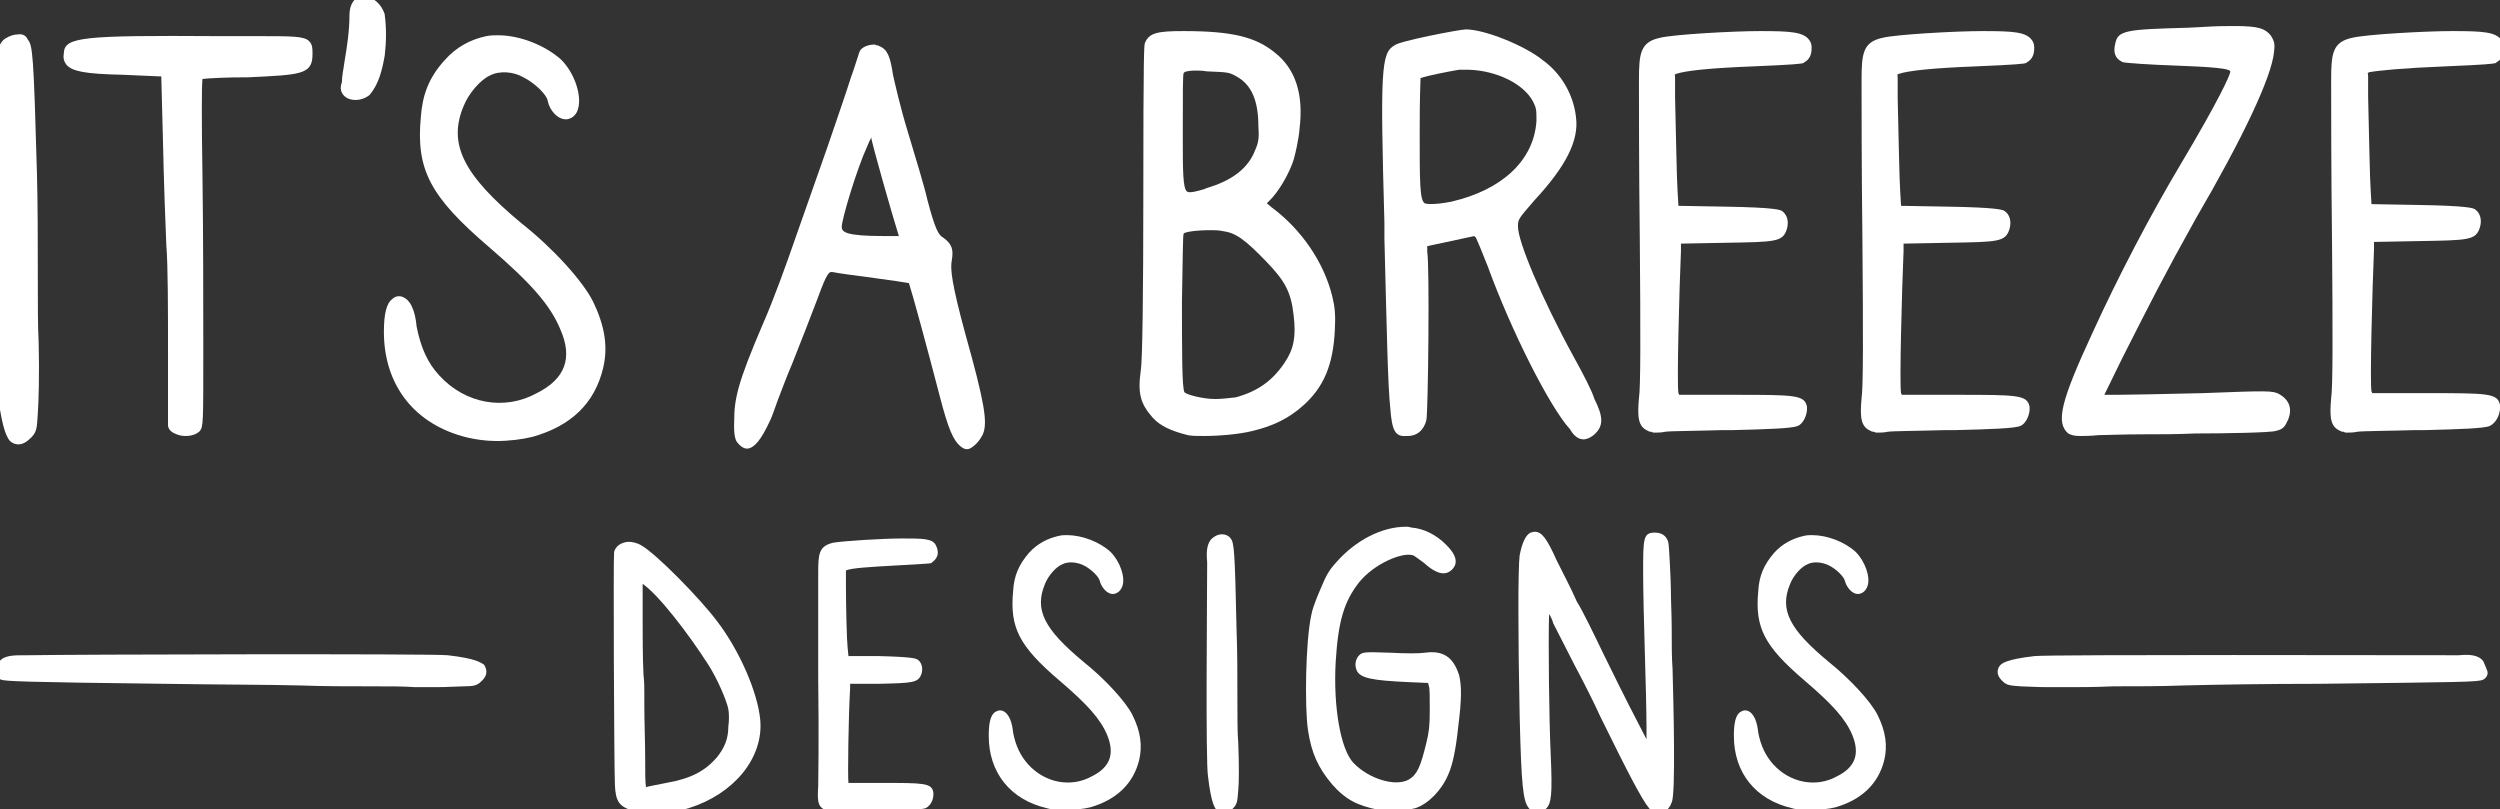 <?xml version="1.0" encoding="utf-8"?>
<!-- Generator: Adobe Illustrator 21.1.0, SVG Export Plug-In . SVG Version: 6.00 Build 0)  -->
<svg version="1.1" id="Layer_1" xmlns="http://www.w3.org/2000/svg" xmlns:xlink="http://www.w3.org/1999/xlink" x="0px" y="0px"
	 viewBox="0 0 297.6 96.3" style="enable-background:new 0 0 297.6 96.3;" xml:space="preserve">
<rect x="0" y="0" width="297.6" height="96.3" fill="#333333" stroke="none"/>
<style type="text/css">
	.st0{fill:#FFFFFF;}
</style>
<g>
	<path class="st0" d="M-0.3,46.6c0.4,3.4,0.9,5.3,1.5,5.9c0.3,0.3,0.7,0.4,1,0.4c0.5,0,1-0.3,1.5-0.8c0.7-0.7,0.7-1.2,0.8-2.9
		c0.1-1.3,0.2-4.7,0.1-8.5c-0.1-1.8-0.1-4.6-0.1-7.8c0-3.9,0-8.4-0.1-12.2C4,6.5,3.9,5.4,3.3,4.7C3.1,4.2,2.6,4,2.1,4.1
		c-0.5,0-1,0.2-1.5,0.5c-1.1,0.8-1,2.5-1,4.1c0,0.2,0,0.5,0,0.7C-0.5,18.5-0.6,44.2-0.3,46.6z"/>
	<path class="st0" d="M14.6,8.9l4.6,0.2l0.2,7.7c0.1,4.7,0.3,10.2,0.4,12.4C20,31.5,20,37.1,20,41.8c0,1.8,0,3.5,0,4.9
		c0,2.9,0,3.7,0,3.9c0,0.4,0.3,0.8,0.8,1c0.4,0.2,0.8,0.3,1.3,0.3c0.7,0,1.3-0.2,1.7-0.6c0.4-0.6,0.4-0.8,0.4-9.7
		c0-5,0-14.2-0.1-20.8c-0.1-6.5-0.1-10.4,0-11.4c0.8-0.1,2.9-0.2,5.5-0.2c6.1-0.3,7.6-0.3,7.6-2.7l0-0.2c0-0.5,0-1-0.4-1.4
		c-0.6-0.6-1.9-0.6-6.5-0.6h-4.4C9.8,4.2,7.7,4.4,7.6,6.3c-0.1,0.6,0,1,0.3,1.4C8.6,8.5,10.1,8.8,14.6,8.9z"/>
	<path class="st0" d="M41.2,11.6c0.3,0.2,0.7,0.3,1.1,0.3c0.6,0,1.2-0.2,1.7-0.6c1.1-1.3,1.5-3,1.8-4.7C46,4.9,46,3.3,45.8,1.8
		l0-0.1c-0.4-1.2-1.3-2-2.4-2.2l-0.1,0l-0.1,0c-1,0.1-1.6,1-1.6,2.3c0,1.9-0.3,3.8-0.6,5.6c-0.1,0.8-0.3,1.6-0.3,2.4
		C40.4,10.5,40.6,11.2,41.2,11.6z"/>
	<path class="st0" d="M62.1,26.6c-7-5.8-8.8-9.5-6.9-14c0.6-1.5,2-3.1,3.1-3.6c1.1-0.6,2.8-0.5,4,0.2c1.4,0.7,2.8,2.1,2.9,2.8
		c0.2,1.1,1.2,2.3,2.3,2.2c0.6-0.1,1.1-0.5,1.3-1.2c0.5-1.6-0.4-4.3-2-5.9c-1.9-1.7-4.9-2.9-7.5-2.9c-0.4,0-0.9,0-1.4,0.1
		c-1.9,0.4-3.6,1.3-5,2.9c-1.8,2-2.6,4-2.8,6.7c-0.6,6.3,1.1,9.5,8.1,15.5c5,4.3,7.3,6.9,8.5,9.8c1.5,3.4,0.6,5.9-2.8,7.6
		c-3.8,2.1-8.5,1.3-11.6-2.1c-1.4-1.5-2.2-3.3-2.7-5.8c-0.2-2.1-0.8-3.3-1.8-3.6c-0.4-0.1-0.8,0-1.1,0.3c-0.7,0.5-1,1.8-1,3.9
		c0,6.4,3.7,11.1,10,12.6c0.9,0.2,2.1,0.4,3.4,0.4c1.5,0,3.1-0.2,4.3-0.5c4.6-1.3,7.4-4,8.4-8.2c0.6-2.5,0.2-5-1.2-7.9
		C69.4,33.5,65.9,29.6,62.1,26.6z"/>
	<path class="st0" d="M113.3,31c0.2-1.2,0.1-1.9-1-2.7c-0.6-0.3-1-1.1-1.9-4.5c-0.3-1.4-1.4-5-2.3-8c-0.9-2.9-1.6-6-1.8-6.9
		c-0.3-2-0.6-3-1.6-3.4l-0.2-0.1h-0.1c-0.1,0-0.2-0.1-0.3-0.1c-0.7,0-1.6,0.3-1.8,0.9c-0.1,0.3-0.8,2.5-1,3
		c-0.4,1.3-1.6,4.8-2.8,8.3l-3.8,10.8c-1.1,3.2-2.7,7.6-3.9,10.3c-3,7-3.4,8.9-3.4,11.5c-0.1,2.1,0.3,2.5,0.4,2.6
		c0.4,0.5,0.8,0.7,1.1,0.7c0,0,0.1,0,0.1,0c0.8-0.1,1.6-1,2.7-3.4c0.2-0.4,0.5-1.3,0.9-2.4c0.5-1.3,1.1-2.9,1.7-4.3
		c1-2.5,2.2-5.6,3-7.7c1.2-3.3,1.4-3.3,1.9-3.2c0.4,0.1,2.6,0.4,4.9,0.7c2.2,0.3,3.6,0.5,4.1,0.6c0.4,1.2,2.2,7.8,3.6,13.2
		c1.1,4.3,1.7,5.5,2.5,6.2c0.6,0.5,1,0.5,1.6,0c0.4-0.3,0.8-0.8,1.1-1.4c0.6-1.4,0.2-3.8-2.1-12C113.3,33.8,113.1,32,113.3,31z
		 M103.7,16.3c0,0.5,2.6,9.6,3.3,11.8c-0.4,0-1,0-1.8,0c-4.6,0-5-0.5-5-1.1c0-0.9,1.8-6.9,3-9.5l0.3-0.7
		C103.6,16.6,103.7,16.5,103.7,16.3z"/>
	<path class="st0" d="M158.9,39.3c0.1-1.8,0-2.8-0.3-4c-1-4.1-3.7-8-7.2-10.6l-0.6-0.5l0.2-0.2c1.2-1.1,2.5-3.4,3-5
		c0.2-0.7,0.6-2.4,0.7-3.7c0.5-4.1-0.5-7.1-2.9-9c-2.3-1.9-5.1-2.6-10.9-2.6c-3.1,0-4.1,0.2-4.6,1.4c-0.1,0.2-0.2,0.6-0.2,18.8
		c0,10.5-0.1,19.1-0.3,20.2c-0.4,2.8,0,4,1.4,5.6c0.9,1,2.2,1.6,4.2,2.1c0.5,0.1,1.1,0.1,1.9,0.1c1.8,0,4.2-0.2,5.8-0.6
		c2.5-0.6,4.3-1.5,6-3C157.6,46.1,158.7,43.4,158.9,39.3z M140.7,35.8c0.1-5,0.1-7.7,0.2-8c0.2-0.2,1.5-0.4,3.2-0.4
		c0.5,0,0.9,0,1.4,0.1c1.6,0.2,2.7,1,5.3,3.7c2.1,2.2,2.9,3.5,3.2,6.4c0.3,2.5,0,4-1.1,5.6c-1.4,2.1-3.2,3.4-5.8,4.1
		c-0.8,0.1-1.8,0.2-2.4,0.2c-1.5,0-3.4-0.5-3.7-0.8C140.7,46.2,140.7,41.9,140.7,35.8z M149.4,17.9L149.4,17.9
		c-0.8,2.1-2.7,3.6-5.8,4.5l-0.2,0.1c-1,0.3-1.8,0.5-2.1,0.3c-0.5-0.4-0.5-2.5-0.5-6.5l0-0.9c0-4.6,0-6.4,0.1-6.7l0.1-0.1
		c0,0,0.2-0.2,1.4-0.2c0.3,0,0.7,0,1.3,0.1l0.1,0c2.4,0.1,2.5,0.1,3.4,0.6c1.8,1,2.6,2.9,2.6,6C149.9,16.5,149.8,17,149.4,17.9z"/>
	<path class="st0" d="M188.5,52.3c0.4,0,0.8-0.2,1.2-0.5c1.3-1.1,1.1-2.3,0.1-4.3c-0.3-1-1.3-2.9-2.4-4.9c-4-7.3-6.7-13.9-6.7-15.6
		c0-0.9,0-0.9,2-3.2c3.7-4,5.3-7.1,4.9-9.9c-0.3-2.6-1.7-5.1-3.9-6.7c-2.2-1.8-7-3.7-9.2-3.7c-0.7,0-8,1.4-8.5,1.9
		c-1.6,0.9-1.7,3-1.2,21.1l0,1.9c0.3,11.5,0.4,17.3,0.7,20.2c0.2,2.7,0.6,3.4,1.9,3.3l0.2,0c1.1,0,1.9-0.7,2.2-1.9
		c0.2-0.9,0.4-18.3,0.1-20l0-0.7l2.8-0.6l2.8-0.6l0.2,0.2c0.1,0.2,0.7,1.6,1.4,3.4c2.8,7.7,7.4,16.8,9.8,19.4
		C187.4,52,188,52.3,188.5,52.3z M169.1,9.3c0.8-0.3,3.4-0.8,4.6-1c0.2,0,0.4,0,0.6,0c0.2,0,0.4,0,0.5,0c3.4,0.1,6.6,1.7,7.7,3.8
		c0.4,0.8,0.4,1,0.4,2.3c-0.3,4.7-4.1,8.2-10.1,9.6c-2,0.4-3,0.3-3.2,0.2c-0.6-0.4-0.6-2.5-0.6-8.4C169,14.3,169,12,169.1,9.3z"/>
	<path class="st0" d="M215.1,48.4c-0.3-1.4-1.4-1.4-8.8-1.4h-6.4l-0.1-0.2c-0.2-1.1,0.1-12.3,0.3-16.9l0-0.9l5.3-0.1
		c6-0.1,6.8-0.1,7.3-1.6c0.3-1,0-1.8-0.6-2.2c-0.2-0.1-0.6-0.4-6.7-0.5l-5.6-0.1l-0.1-1.7c-0.1-1.3-0.2-7.3-0.3-11.2l0-2.2
		c0-0.4,0-0.5-0.1-0.5c0,0,0.1,0,0.2-0.1c1.2-0.4,4.1-0.7,9.2-0.9c4.8-0.2,5.7-0.3,6-0.4l0.1-0.1c0.4-0.2,0.7-0.6,0.8-1.1
		c0.1-0.5,0.1-1.1-0.2-1.5c-0.7-1-2.2-1.1-5.9-1.1c-3.2,0-10.3,0.4-11.9,0.8c-2.3,0.5-2.5,1.8-2.5,5c0,2.9,0,10.7,0.1,18.9
		c0.1,11.4,0.1,17.8-0.1,19c-0.2,2.3-0.1,3.4,1.1,3.9c0.1,0.1,0.3,0.1,0.4,0.1c0.1,0.1,0.3,0.1,0.3,0.1c0.3,0,0.9,0,1.3-0.1
		c0.6-0.1,3.7-0.1,6.9-0.2l1.2,0c4-0.1,7.1-0.2,7.7-0.5C214.6,50.5,215.2,49.4,215.1,48.4z"/>
	<path class="st0" d="M241.6,48.4c-0.3-1.4-1.4-1.4-8.8-1.4h-6.4l-0.1-0.2c-0.2-1.1,0.1-12.3,0.3-16.9l0-0.9l5.3-0.1
		c6-0.1,6.8-0.1,7.3-1.6c0.3-1,0-1.8-0.6-2.2c-0.2-0.1-0.6-0.4-6.7-0.5l-5.6-0.1l-0.1-1.7c-0.1-1.3-0.2-7.2-0.3-11.1l0-2.3
		c0-0.4,0-0.5-0.1-0.5c0,0,0.1,0,0.2-0.1c1.2-0.4,4.1-0.7,9.2-0.9c4.8-0.2,5.7-0.3,6-0.4l0.1-0.1c0.4-0.2,0.7-0.6,0.8-1.1
		c0.1-0.5,0.1-1.1-0.2-1.5c-0.7-1-2.2-1.1-5.9-1.1c-3.2,0-10.3,0.4-11.9,0.8c-2.3,0.5-2.5,1.8-2.5,5c0,2.9,0,10.7,0.1,18.9
		c0.1,11.4,0.1,17.8-0.1,19c-0.2,2.3-0.1,3.4,1.1,3.9c0.1,0.1,0.3,0.1,0.4,0.1c0.1,0.1,0.3,0.1,0.3,0.1c0.3,0,0.9,0,1.3-0.1
		c0.6-0.1,3.7-0.1,6.9-0.2l1.2,0c4-0.1,7.1-0.2,7.7-0.5C241.1,50.5,241.7,49.4,241.6,48.4z"/>
	<path class="st0" d="M246.2,51.6L246.2,51.6c0.4,0.2,0.7,0.3,1.4,0.3c0.5,0,1.2,0,2.2-0.1c0.8,0,2.9-0.1,5.3-0.1
		c1.9,0,4.1,0,6.2-0.1c3.6,0,9-0.1,9.6-0.3c0.9-0.2,1.1-0.5,1.5-1.4c0.5-1.3,0.1-2.3-1.1-3c-0.8-0.4-1.3-0.4-9.1-0.1
		c-4.3,0.1-8.9,0.2-10.2,0.2l-1.5,0l2.1-4.3c3.6-7.1,4.9-9.7,8.8-16.7c5.6-9.6,9-16.8,9.3-19.8c0.1-0.9,0.1-1.2-0.4-2
		c-0.7-0.8-1.4-1.1-4.3-1.1c-0.9,0-2.1,0-3.6,0.1l-1.9,0.1c-7.4,0.2-8.4,0.3-8.7,1.9c-0.2,0.8-0.2,1.7,0.9,2.2
		c0.3,0.1,3.2,0.3,6.1,0.4c2.1,0.1,6.6,0.2,6.7,0.7c0,0.4-1.3,3.3-6,11.2c-3.4,5.7-7.3,13.1-10.4,19.9
		C245.3,47.8,244.7,50.3,246.2,51.6z"/>
	<path class="st0" d="M291.1,7.9c4.8-0.2,5.7-0.3,6-0.4l0.1-0.1c0.4-0.2,0.7-0.6,0.8-1.1c0.1-0.5,0.1-1.1-0.2-1.5
		c-0.7-1-2.2-1.1-5.9-1.1c-3.2,0-10.3,0.4-11.9,0.8c-2.3,0.5-2.5,1.8-2.5,5c0,2.9,0,10.7,0.1,18.9c0.1,11.4,0.1,17.8-0.1,19
		c-0.2,2.3-0.1,3.4,1.1,3.9c0.1,0.1,0.3,0.1,0.4,0.1c0.1,0.1,0.3,0.1,0.3,0.1c0.3,0,0.9,0,1.3-0.1c0.6-0.1,3.7-0.1,6.9-0.2l1.2,0
		c4-0.1,7.1-0.2,7.7-0.5c0.8-0.4,1.3-1.5,1.2-2.5c-0.3-1.4-1.4-1.4-8.8-1.4h-6.4l-0.1-0.2c-0.2-1.1,0.1-12.3,0.3-16.9l0-0.9l5.3-0.1
		c6-0.1,6.8-0.1,7.3-1.6c0.3-1,0-1.8-0.6-2.2c-0.2-0.1-0.6-0.4-6.7-0.5l-5.6-0.1l-0.1-1.7c-0.1-1.3-0.2-7.2-0.3-11.1l0-2.3
		c0-0.4,0-0.5-0.1-0.5c0,0,0.1,0,0.2-0.1C283.1,8.4,286,8.1,291.1,7.9z"/>
	<path class="st0" d="M85.4,74c-2-2.7-7.4-8.2-9.1-9.1c-0.5-0.3-1.1-0.4-1.4-0.4l-0.1,0l-0.1,0c-0.8,0.1-1.4,0.5-1.6,1.2l0,0.1
		c-0.1,0.6,0,25.3,0.1,27.7c0.1,1.9,0.5,2.5,2.1,3l0,0c0.4,0.1,1.1,0.2,2.1,0.2c0.3,0,0.7,0,1,0c1.9,0,2.5-0.2,3.6-0.5
		c5.4-1.7,8.9-6,8.5-10.5C90.2,82.4,88,77.4,85.4,74z M86.7,86.5c0,1.5-0.5,2.6-1.4,3.7c-1.4,1.6-3.1,2.5-6,3l0,0
		c-1,0.2-2.1,0.4-2.4,0.5l0,0c-0.1-0.5-0.1-1.9-0.1-3.6c0-1.7-0.1-4.2-0.1-6.3l0-1.3c0-0.6,0-1.4-0.1-2.2c-0.1-2.1-0.1-4.7-0.1-6.7
		v-4.1c1.9,1.3,5.5,6,7.8,9.6c1.1,1.7,2.2,4.3,2.4,5.3C86.8,85,86.8,85.8,86.7,86.5z"/>
	<path class="st0" d="M107.3,64.1c-2.2,0-6.9,0.3-8.1,0.5c-1.7,0.4-1.8,1.3-1.8,3.5c0,0.9,0,6.6,0,12.7c0.1,7.6,0,11.9,0,12.8
		c-0.1,1.6-0.1,2.4,0.8,2.8c0.1,0.1,0.2,0.1,0.3,0.1c0.1,0,0.2,0.1,0.2,0.1c0.2,0,0.6,0,0.9,0c0.4,0,2.5-0.1,4.6-0.1l0.8,0
		c2.3,0,4.7-0.1,5.2-0.3c0.6-0.3,1-1.1,0.9-1.9c-0.2-1.1-1.2-1.1-6.1-1.1H101l0,0c-0.1-0.7,0-8,0.2-11.3l0-0.5l3.4,0
		c4.1-0.1,4.7-0.1,5.1-1.2c0.2-0.7,0-1.4-0.5-1.7c-0.2-0.1-0.5-0.3-4.6-0.4l-3.6,0l-0.1-1c-0.1-0.9-0.2-4.9-0.2-7.5l0-1.5
		c0-0.1,0-0.2,0-0.2c0,0,0,0,0,0c0.8-0.3,2.7-0.4,6.2-0.6c3.3-0.2,3.9-0.2,4-0.3l0.1-0.1c0.3-0.2,0.5-0.5,0.6-0.8
		c0.1-0.4,0-0.8-0.2-1.2C111,64.1,109.9,64.1,107.3,64.1z"/>
	<path class="st0" d="M129,78.8c-4.7-3.9-5.9-6.2-4.6-9.3c0.4-1,1.3-2,2-2.3c0.7-0.4,1.8-0.3,2.6,0.1c1,0.5,1.8,1.4,1.9,1.8
		c0.2,0.8,0.9,1.7,1.7,1.6c0.5-0.1,0.8-0.4,1-0.9c0.4-1.1-0.3-3-1.4-4.1c-1.3-1.2-3.4-2-5.2-2c-0.3,0-0.6,0-1,0.1
		c-1.3,0.3-2.5,0.9-3.5,2c-1.2,1.4-1.8,2.7-1.9,4.6c-0.4,4.3,0.7,6.5,5.5,10.6c3.4,2.9,4.9,4.6,5.7,6.5c0.9,2.2,0.4,3.8-1.8,4.9
		c-2.5,1.4-5.6,0.8-7.6-1.4c-0.9-1-1.5-2.2-1.8-3.8c-0.1-1-0.4-2.3-1.3-2.6c-0.3-0.1-0.6,0-0.9,0.2c-0.5,0.4-0.7,1.3-0.7,2.8
		c0,4.4,2.6,7.6,6.9,8.6c0.6,0.2,1.5,0.2,2.3,0.2c1.1,0,2.1-0.1,2.9-0.3c3.1-0.9,5.1-2.8,5.8-5.6c0.4-1.7,0.2-3.4-0.8-5.4
		C134,83.5,131.5,80.8,129,78.8z"/>
	<path class="st0" d="M147.3,83.2c0-2.7,0-5.7-0.1-8.2c-0.2-9.6-0.3-10.4-0.7-10.9c-0.2-0.3-0.6-0.5-1-0.5c-0.4,0-0.7,0.1-1.1,0.4
		c-0.8,0.6-0.8,1.8-0.7,2.9l0,0.4c0,3.8-0.2,23.3,0.1,25.1c0.4,3.5,0.9,3.9,1.1,4.1c0.1,0.1,0.4,0.3,0.8,0.3c0.3,0,0.7-0.1,1.1-0.6
		c0.5-0.5,0.5-0.9,0.6-2.1c0.1-0.9,0.1-3.2,0-5.7C147.3,87.3,147.3,85.4,147.3,83.2z"/>
	<path class="st0" d="M169.6,77.7c-0.6,0.1-2.2,0.1-4.1,0c-3-0.1-3.3-0.1-3.7,0.3c-0.4,0.4-0.6,1.1-0.3,1.8c0.4,0.9,1.7,1.2,6.2,1.4
		l2.3,0.1l0.1,0.4c0.1,0.2,0.1,1.3,0.1,2.9c0,1.8-0.1,2.6-0.4,3.8c-0.7,2.9-1.1,3.8-2.1,4.4c-1.6,0.9-4.8-0.1-6.6-2
		c-1.5-1.6-2.4-6.6-2.1-12c0.3-4.9,1-7.2,2.8-9.5c1.8-2.2,5.1-3.6,6.4-3.2c0.1,0,0.6,0.4,1.3,0.9c1.1,1,2,1.4,2.7,1.2
		c0.3-0.1,0.7-0.3,1-0.9c0.3-0.8-0.2-1.6-1.1-2.5c-1.2-1.2-2.7-1.9-4.1-2c-0.3-0.1-0.5-0.1-0.6-0.1c-2.9,0-6,1.6-8.3,4.2
		c-0.9,1-1.2,1.5-1.9,3.2l-0.3,0.7c-0.4,1-0.7,1.8-0.8,2.4c-0.7,3.2-0.8,11-0.4,13.7c0.4,2.7,1.2,4.5,2.9,6.5l0,0
		c1.5,1.7,2.9,2.5,5.5,3c0.5,0.1,1.1,0.1,1.7,0.1c1,0,2-0.1,2.7-0.3c1.5-0.5,3.1-2.1,3.9-4c0.5-1.1,0.9-2.9,1.2-5.8
		c0.4-3.2,0.4-4.7,0.1-6C173,78.2,171.8,77.4,169.6,77.7z"/>
	<path class="st0" d="M199,74.8c0-1.6-0.1-3.3-0.1-4.6c0-0.9-0.2-5.2-0.3-5.6c-0.1-0.5-0.5-1.2-1.6-1.2c-1.4,0-1.4,0.7-1.4,4.7
		c0,2.1,0.1,6.3,0.2,9.5c0.1,3.2,0.2,7.3,0.2,9V88c-1.1-2.1-2.8-5.4-4.7-9.3l-0.3-0.6c-1.2-2.5-2.6-5.4-3.3-6.5
		c-0.6-1.4-1.8-3.7-2.4-4.9c-1.2-2.7-1.8-3.4-2.6-3.4c-0.2,0-0.4,0.1-0.5,0.1c-0.6,0.3-1,1.2-1.3,2.7c-0.2,1.5-0.2,9.5,0,19.1
		c0.2,8.3,0.4,10.2,1.1,11c0.2,0.3,0.5,0.4,0.9,0.5c0,0,0.1,0,0.1,0c0.3,0,0.7-0.1,1-0.4c0.7-0.6,0.8-1.8,0.6-6.4
		c-0.2-4.2-0.3-13.3-0.2-16.8c0.2,0.3,0.4,0.7,0.5,1.1l2.6,5.1c0.7,1.3,2.1,4,3,6c3.3,6.7,4.9,9.8,5.8,10.9c0.4,0.5,1,0.7,1.5,0.5
		c0.6-0.1,1-0.6,1.2-1.2c0.5-0.9,0.2-12.1,0.1-15.9C199,78.3,199,76.6,199,74.8z"/>
	<path class="st0" d="M217.7,78.8c-4.7-3.9-5.9-6.2-4.6-9.3c0.4-1,1.3-2,2-2.3c0.7-0.4,1.8-0.3,2.6,0.1c1,0.5,1.8,1.4,1.9,1.8
		c0.2,0.8,0.9,1.7,1.7,1.6c0.5-0.1,0.8-0.4,1-0.9c0.4-1.1-0.3-3-1.4-4.1c-1.3-1.2-3.4-2-5.2-2c-0.3,0-0.6,0-1,0.1
		c-1.3,0.3-2.5,0.9-3.5,2c-1.2,1.4-1.8,2.7-1.9,4.6c-0.4,4.3,0.7,6.5,5.5,10.6c3.4,2.9,4.9,4.6,5.7,6.5c0.9,2.2,0.4,3.8-1.8,4.9
		c-2.5,1.4-5.6,0.8-7.6-1.4c-0.9-1-1.5-2.2-1.8-3.8c-0.1-1-0.4-2.3-1.3-2.6c-0.3-0.1-0.6,0-0.9,0.2c-0.5,0.4-0.7,1.3-0.7,2.8
		c0,4.4,2.6,7.6,6.9,8.6c0.6,0.2,1.5,0.2,2.3,0.2c1.1,0,2.1-0.1,2.9-0.3c3.1-0.9,5.1-2.8,5.8-5.6c0.4-1.7,0.2-3.4-0.8-5.4
		C222.7,83.5,220.2,80.8,217.7,78.8z"/>
	<path class="st0" d="M295.6,78.7c-0.6-0.8-1.8-0.8-2.9-0.7l-0.4,0c-5.5,0-48.4-0.1-50.1,0.1c-3.5,0.4-3.9,0.9-4.1,1.1
		c-0.2,0.2-0.7,1,0.3,1.9c0.5,0.5,0.9,0.5,2.1,0.6c0.6,0,1.8,0.1,3.4,0.1c0.7,0,1.5,0,2.4,0c1.2,0,3.1,0,5.3-0.1
		c2.7,0,5.7,0,8.2-0.1c3.7-0.1,10.1-0.2,16.3-0.2c16.8-0.2,19-0.2,19.5-0.5l0,0c0.4-0.2,0.6-0.6,0.5-1
		C295.9,79.4,295.8,79.1,295.6,78.7z"/>
	<path class="st0" d="M53.3,78C51.6,77.8,8.7,77.9,3.3,78l-0.5,0c-1.1,0-2.4,0-2.9,0.8c-0.2,0.4-0.3,0.7-0.3,1.1
		c-0.1,0.4,0.1,0.8,0.5,1l0,0c0.5,0.2,2.7,0.3,19.5,0.5c6.2,0.1,12.6,0.1,16.3,0.2c2.5,0.1,5.6,0.1,8.2,0.1c2.2,0,4.1,0,5.3,0.1
		c0.8,0,1.6,0,2.4,0c1.5,0,2.8-0.1,3.4-0.1c1.2,0,1.6-0.1,2.1-0.6c1-0.9,0.5-1.7,0.3-2C57.2,78.9,56.8,78.4,53.3,78z"/>
</g>
</svg>
